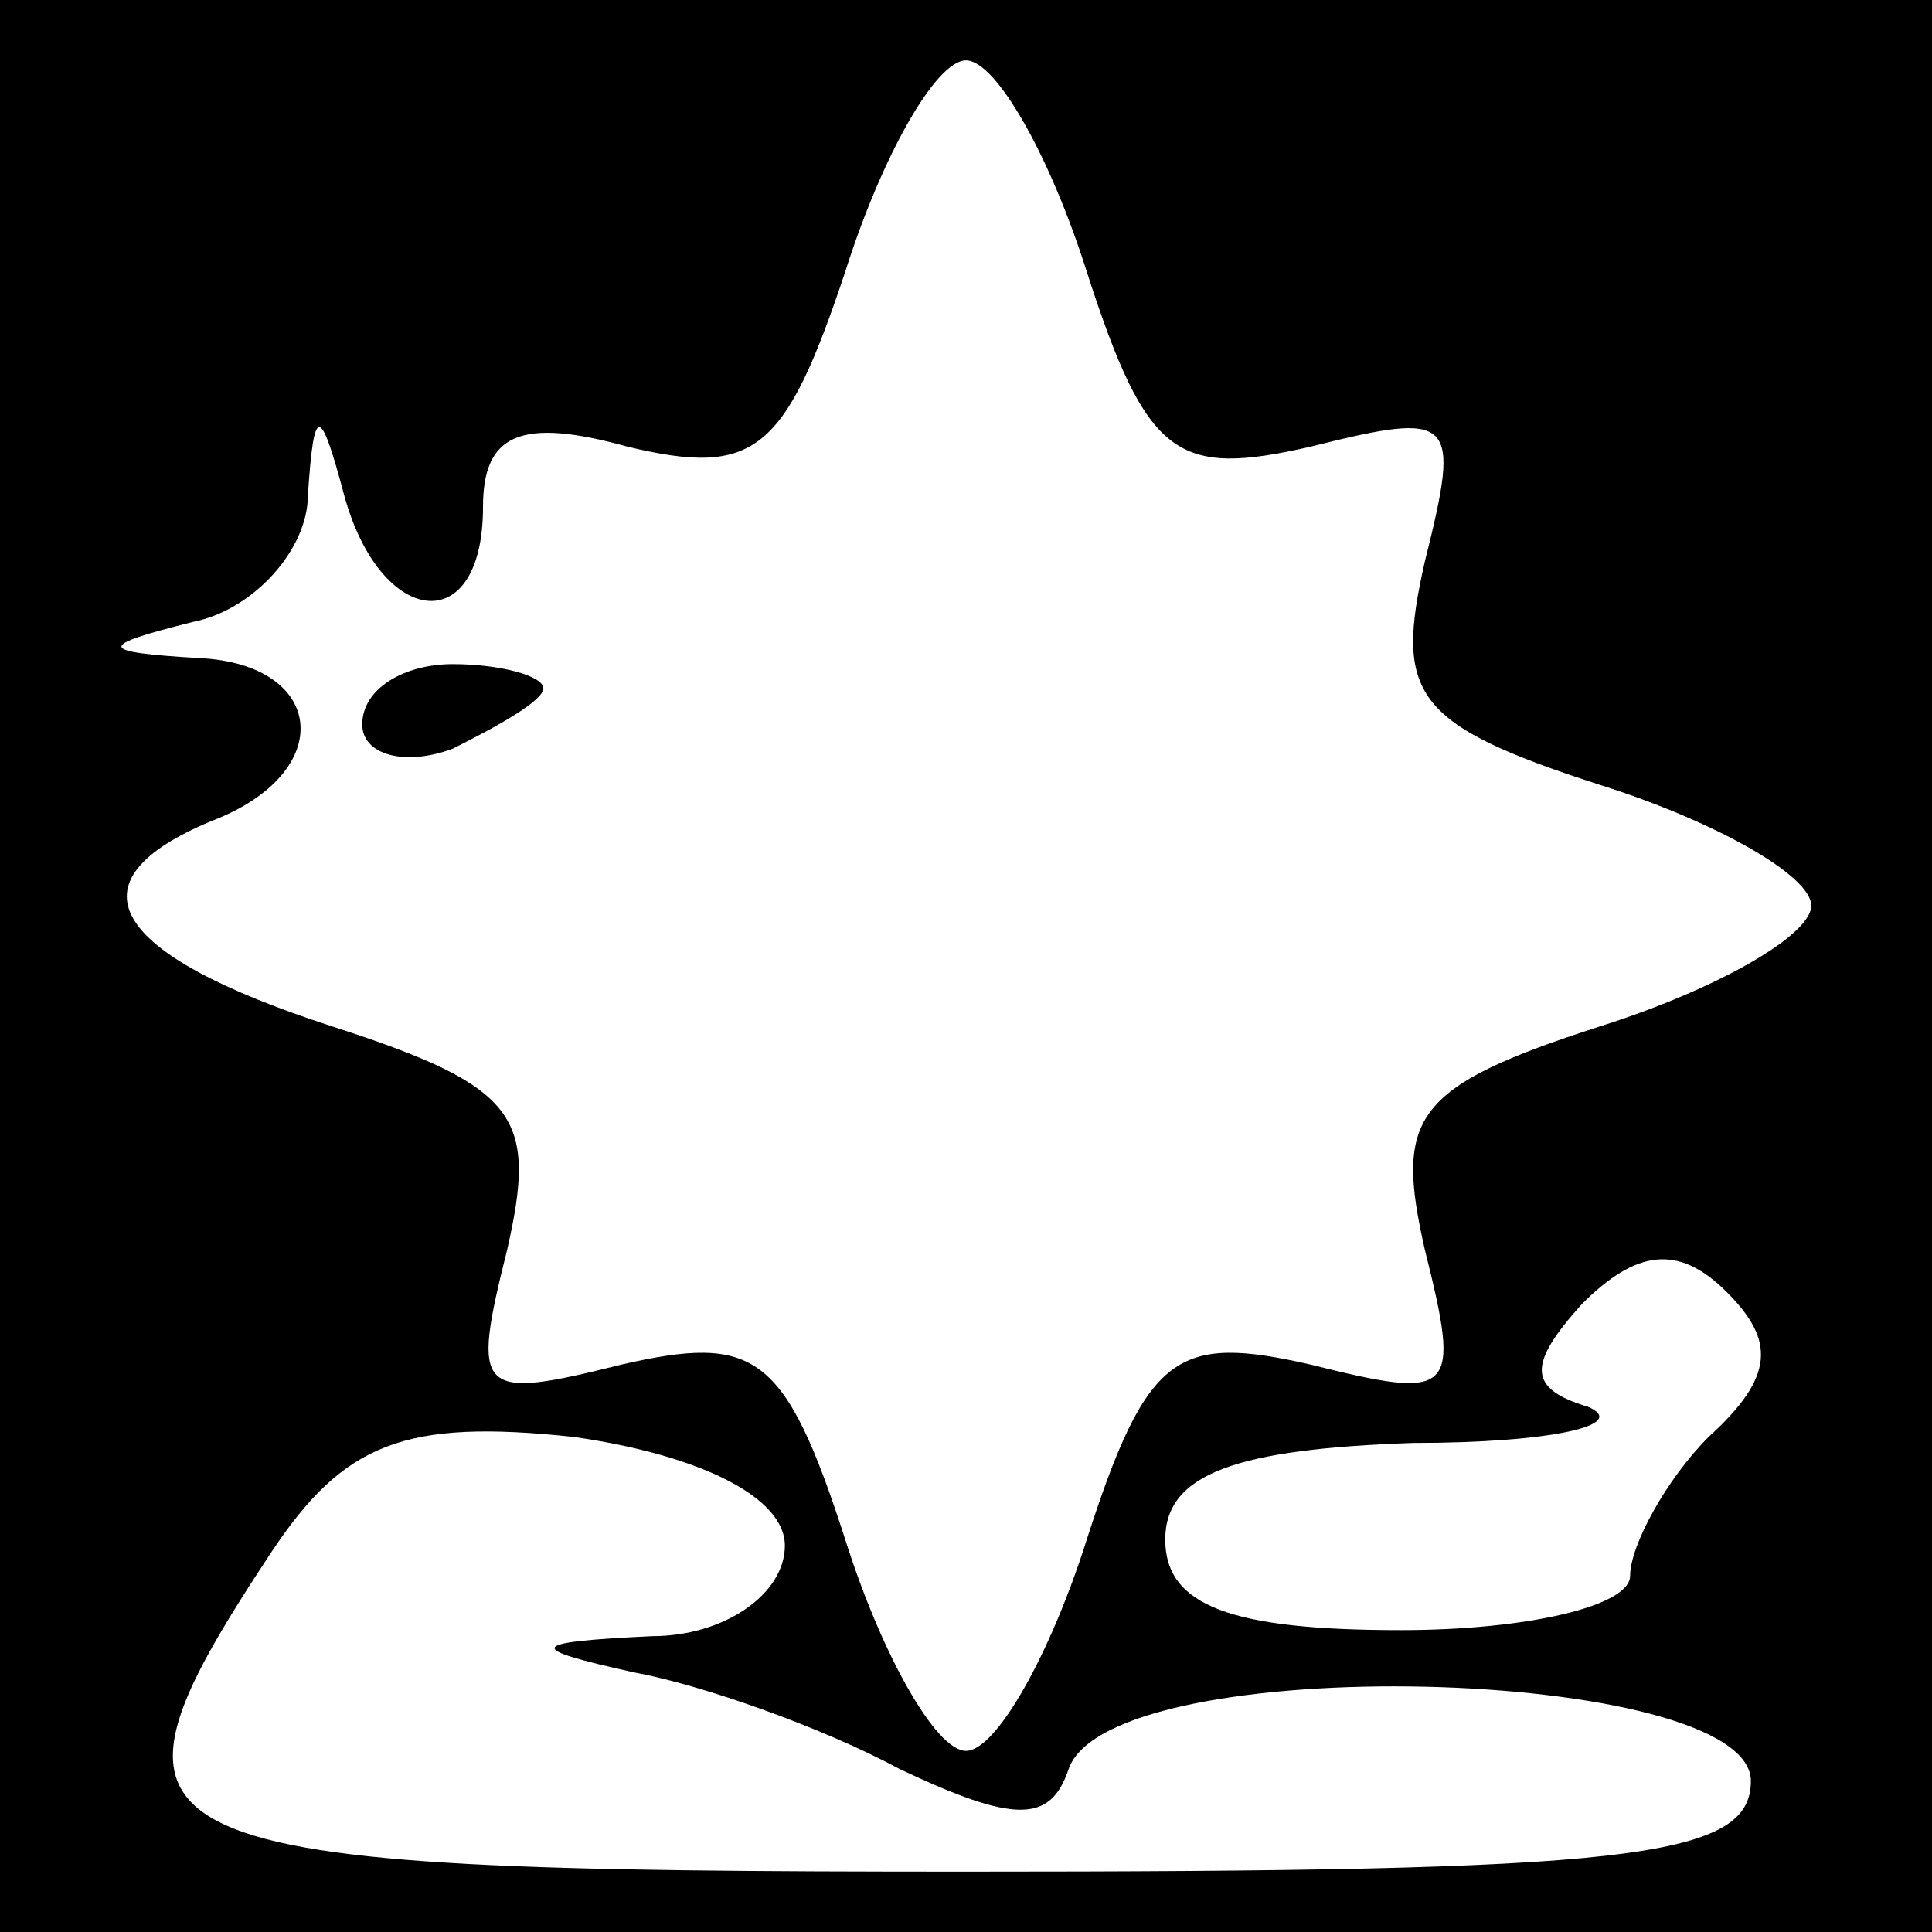 <?xml version="1.0" standalone="no"?>
<!DOCTYPE svg PUBLIC "-//W3C//DTD SVG 20010904//EN"
 "http://www.w3.org/TR/2001/REC-SVG-20010904/DTD/svg10.dtd">
<svg version="1.0" xmlns="http://www.w3.org/2000/svg"
 width="32pt" height="32pt" viewBox="0 0 32 32"
 preserveAspectRatio="xMidYMid meet">
<rect x="0" y="0" width="32" height="32" fill="#808080" stroke="none"/>
<g transform="translate(0,32) scale(0.1,-0.1)"
fill="#000000" stroke="none">
<path fill="#000000" stroke="none" d="M0 160 l0 -160 160 0 160 0 0 160 0
160 -160 0 -160 0 0 -160z"/>
<path fill="#ffffff" stroke="none" d="M180 275 c10 -31 15 -34 37 -29 24 6
25 5 19 -19 -5 -22 -2 -27 29 -37 19 -6 35 -15 35 -20 0 -5 -16 -14 -35 -20
-31 -10 -34 -15 -29 -37 6 -24 5 -25 -19 -19 -22 5 -27 2 -37 -29 -6 -19 -15
-35 -20 -35 -5 0 -14 16 -20 35 -10 31 -15 34 -37 29 -24 -6 -25 -5 -19 19 5
22 2 27 -29 37 -37 12 -44 24 -20 34 21 8 19 26 -2 27 -17 1 -17 2 -1 6 10 2
19 12 19 21 1 15 2 15 6 0 6 -22 23 -24 23 -2 0 12 6 15 24 10 21 -5 26 -1 36
29 6 19 15 35 20 35 5 0 14 -16 20 -35z"/>
<path fill="#ffffff" stroke="none" d="M283 82 c-7 -7 -13 -18 -13 -23 0 -5
-17 -9 -38 -9 -28 0 -39 4 -39 15 0 11 12 15 41 16 23 0 36 3 29 6 -10 3 -10
7 -1 17 9 9 16 10 24 2 8 -8 8 -14 -3 -24z"/>
<path fill="#ffffff" stroke="none" d="M130 64 c0 -8 -10 -15 -22 -15 -21 -1
-21 -2 -3 -6 11 -2 31 -9 44 -16 19 -9 25 -9 28 0 7 20 113 17 113 -2 0 -13
-21 -15 -130 -15 -141 0 -148 3 -115 53 12 18 22 22 50 19 21 -3 35 -10 35
-18z"/>
<path fill="#000000" stroke="none" d="M60 200 c0 -5 7 -7 15 -4 8 4 15 8 15
10 0 2 -7 4 -15 4 -8 0 -15 -4 -15 -10z"/>
</g>
</svg>
